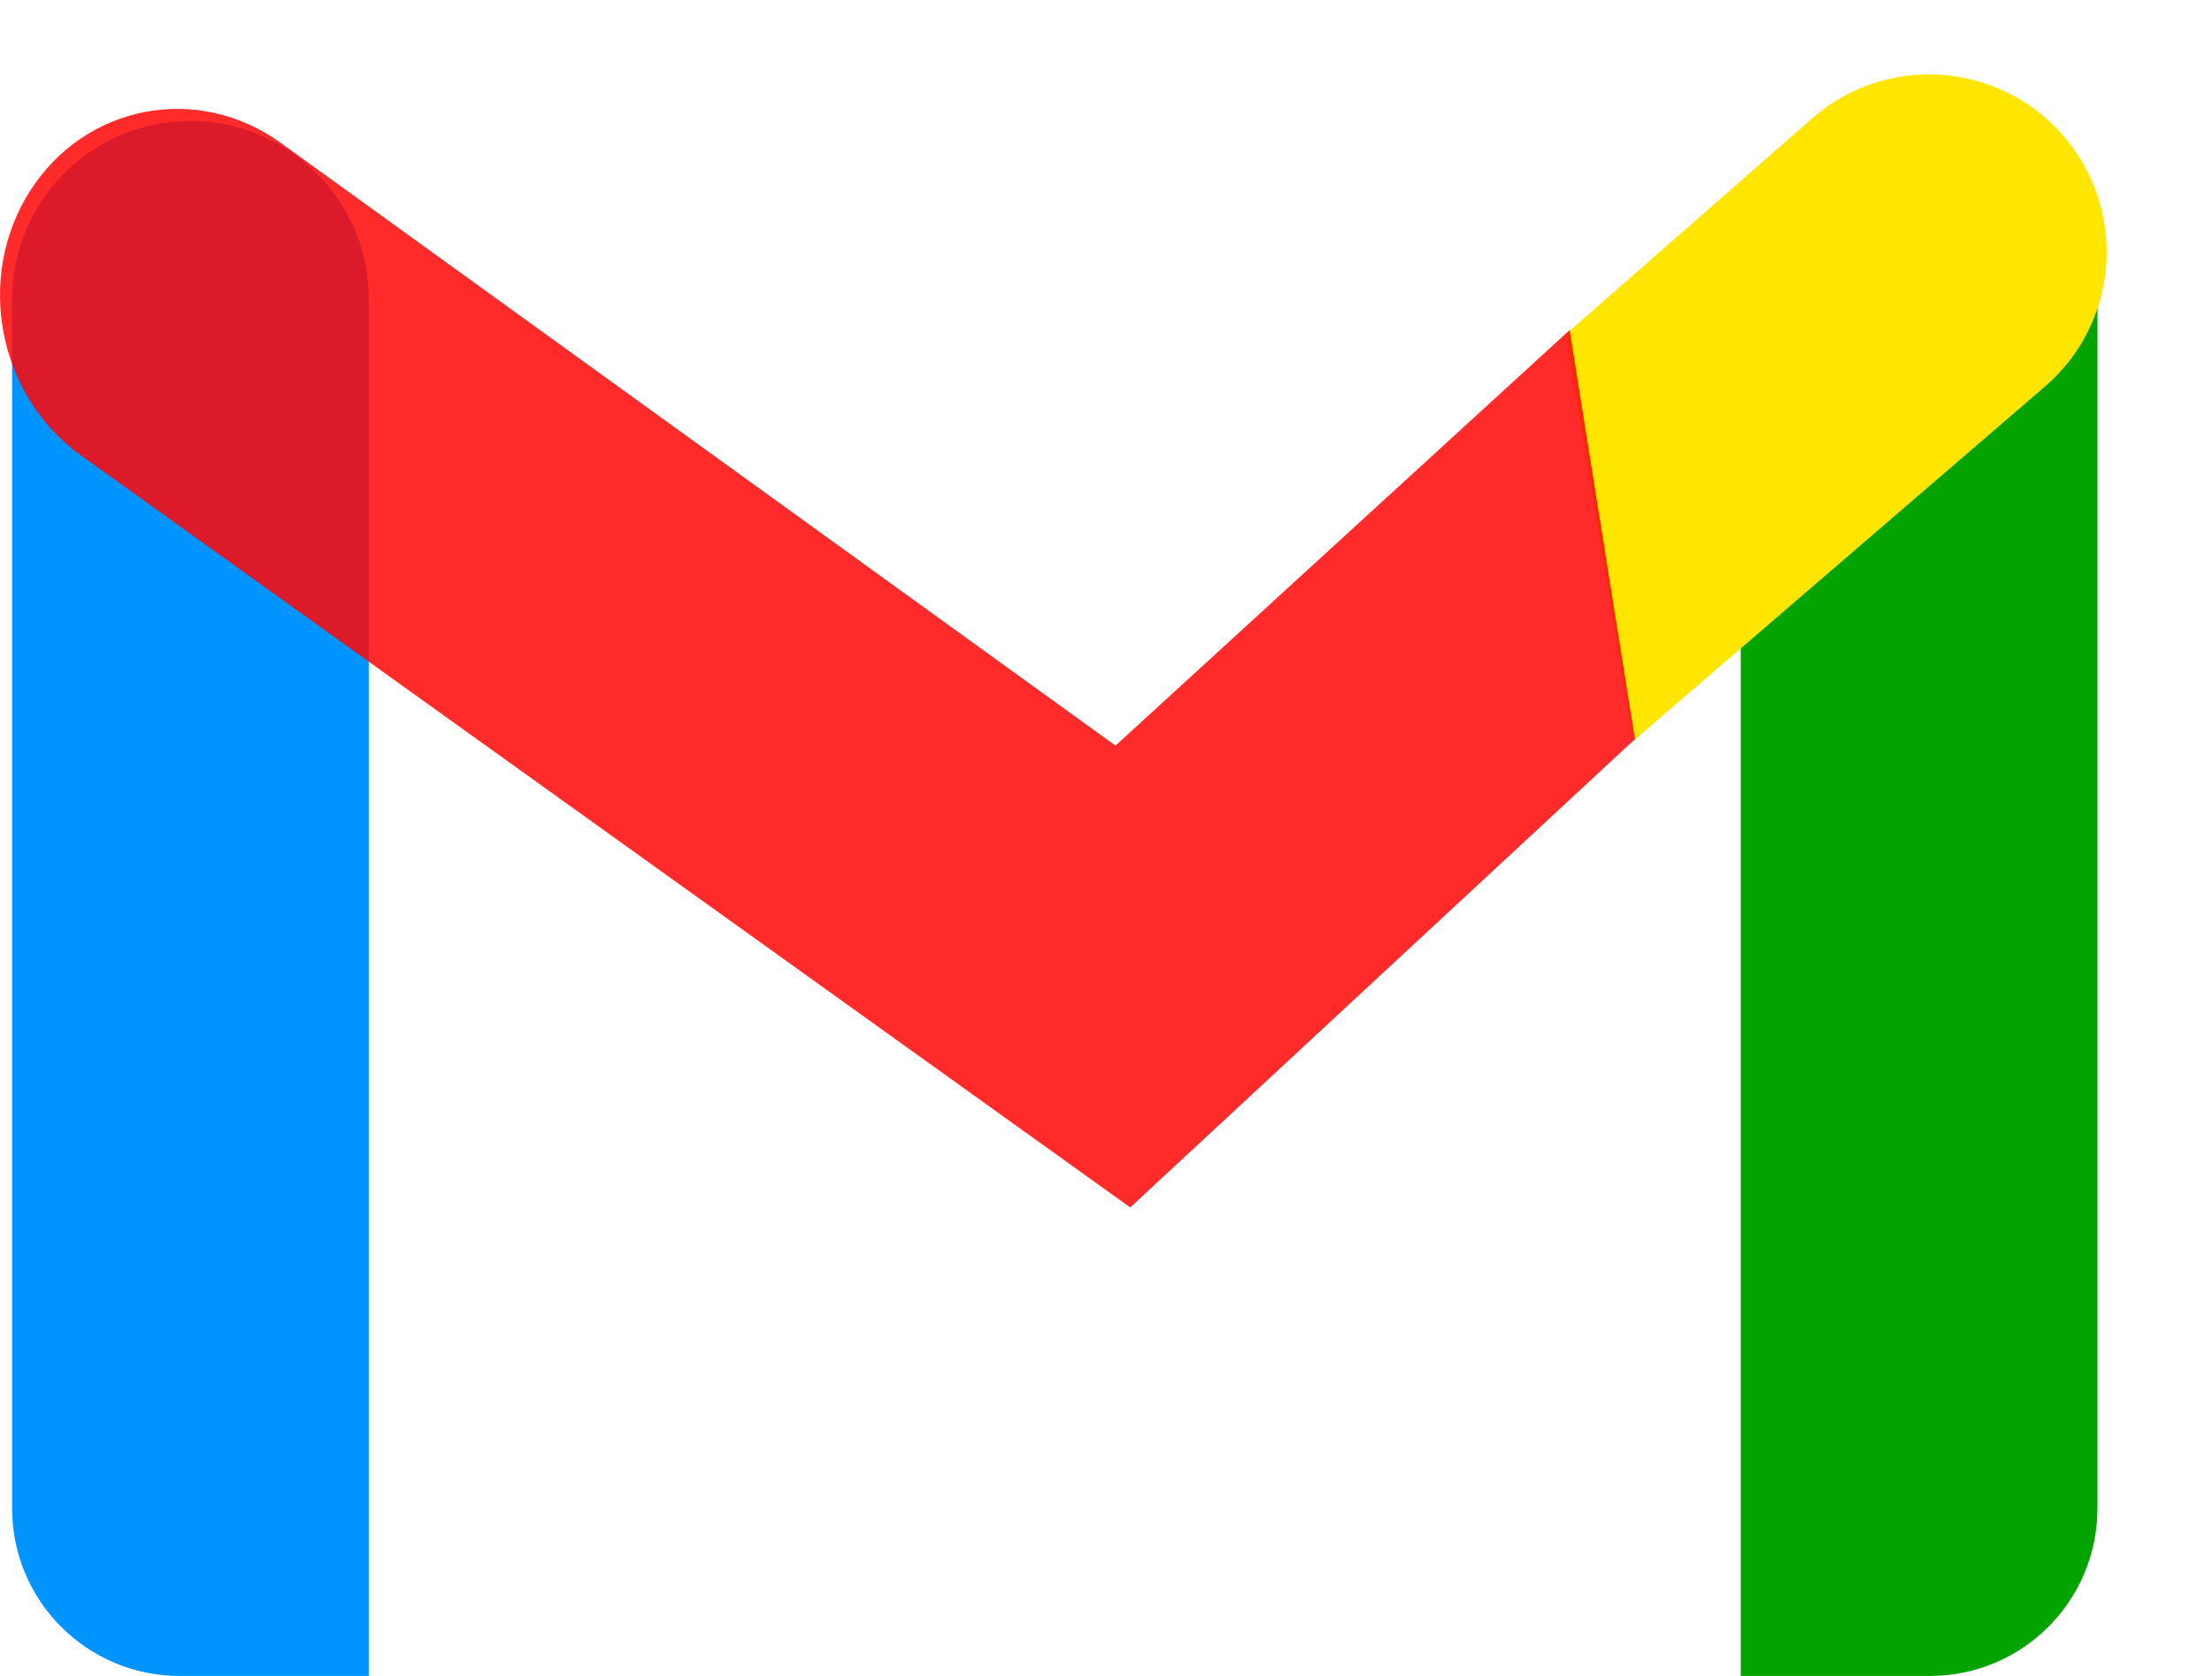<svg width="66" height="50" viewBox="0 0 66 50" fill="none" xmlns="http://www.w3.org/2000/svg">
<g id="Group 6">
<path id="Rectangle 1" d="M0.361 8.929C0.361 5.99 2.744 3.608 5.683 3.608C8.622 3.608 11.004 5.99 11.004 8.929V50H5.361C2.6 50 0.361 47.762 0.361 45V8.929Z" fill="#0094FF"/>
<path id="Rectangle 2" d="M51.939 8.929C51.939 5.99 54.321 3.608 57.26 3.608C60.199 3.608 62.582 5.99 62.582 8.929V45C62.582 47.762 60.343 50 57.582 50H51.939V8.929Z" fill="#03A400"/>
<path id="Rectangle 3" d="M54.068 3.533C56.26 1.612 59.593 1.823 61.525 4.005C63.484 6.218 63.255 9.605 61.015 11.533L48.732 22.105L46.721 9.968L54.068 3.533Z" fill="#FFE600"/>
<path id="Union" fill-rule="evenodd" clip-rule="evenodd" d="M0.906 5.682C-0.75 8.26 -0.072 11.804 2.418 13.588L33.723 36.022L33.728 36.017L48.782 22.05L46.834 9.847L33.283 22.245L8.381 4.266C5.904 2.477 2.557 3.111 0.906 5.682Z" fill="#FF0909" fill-opacity="0.86"/>
</g>
</svg>

